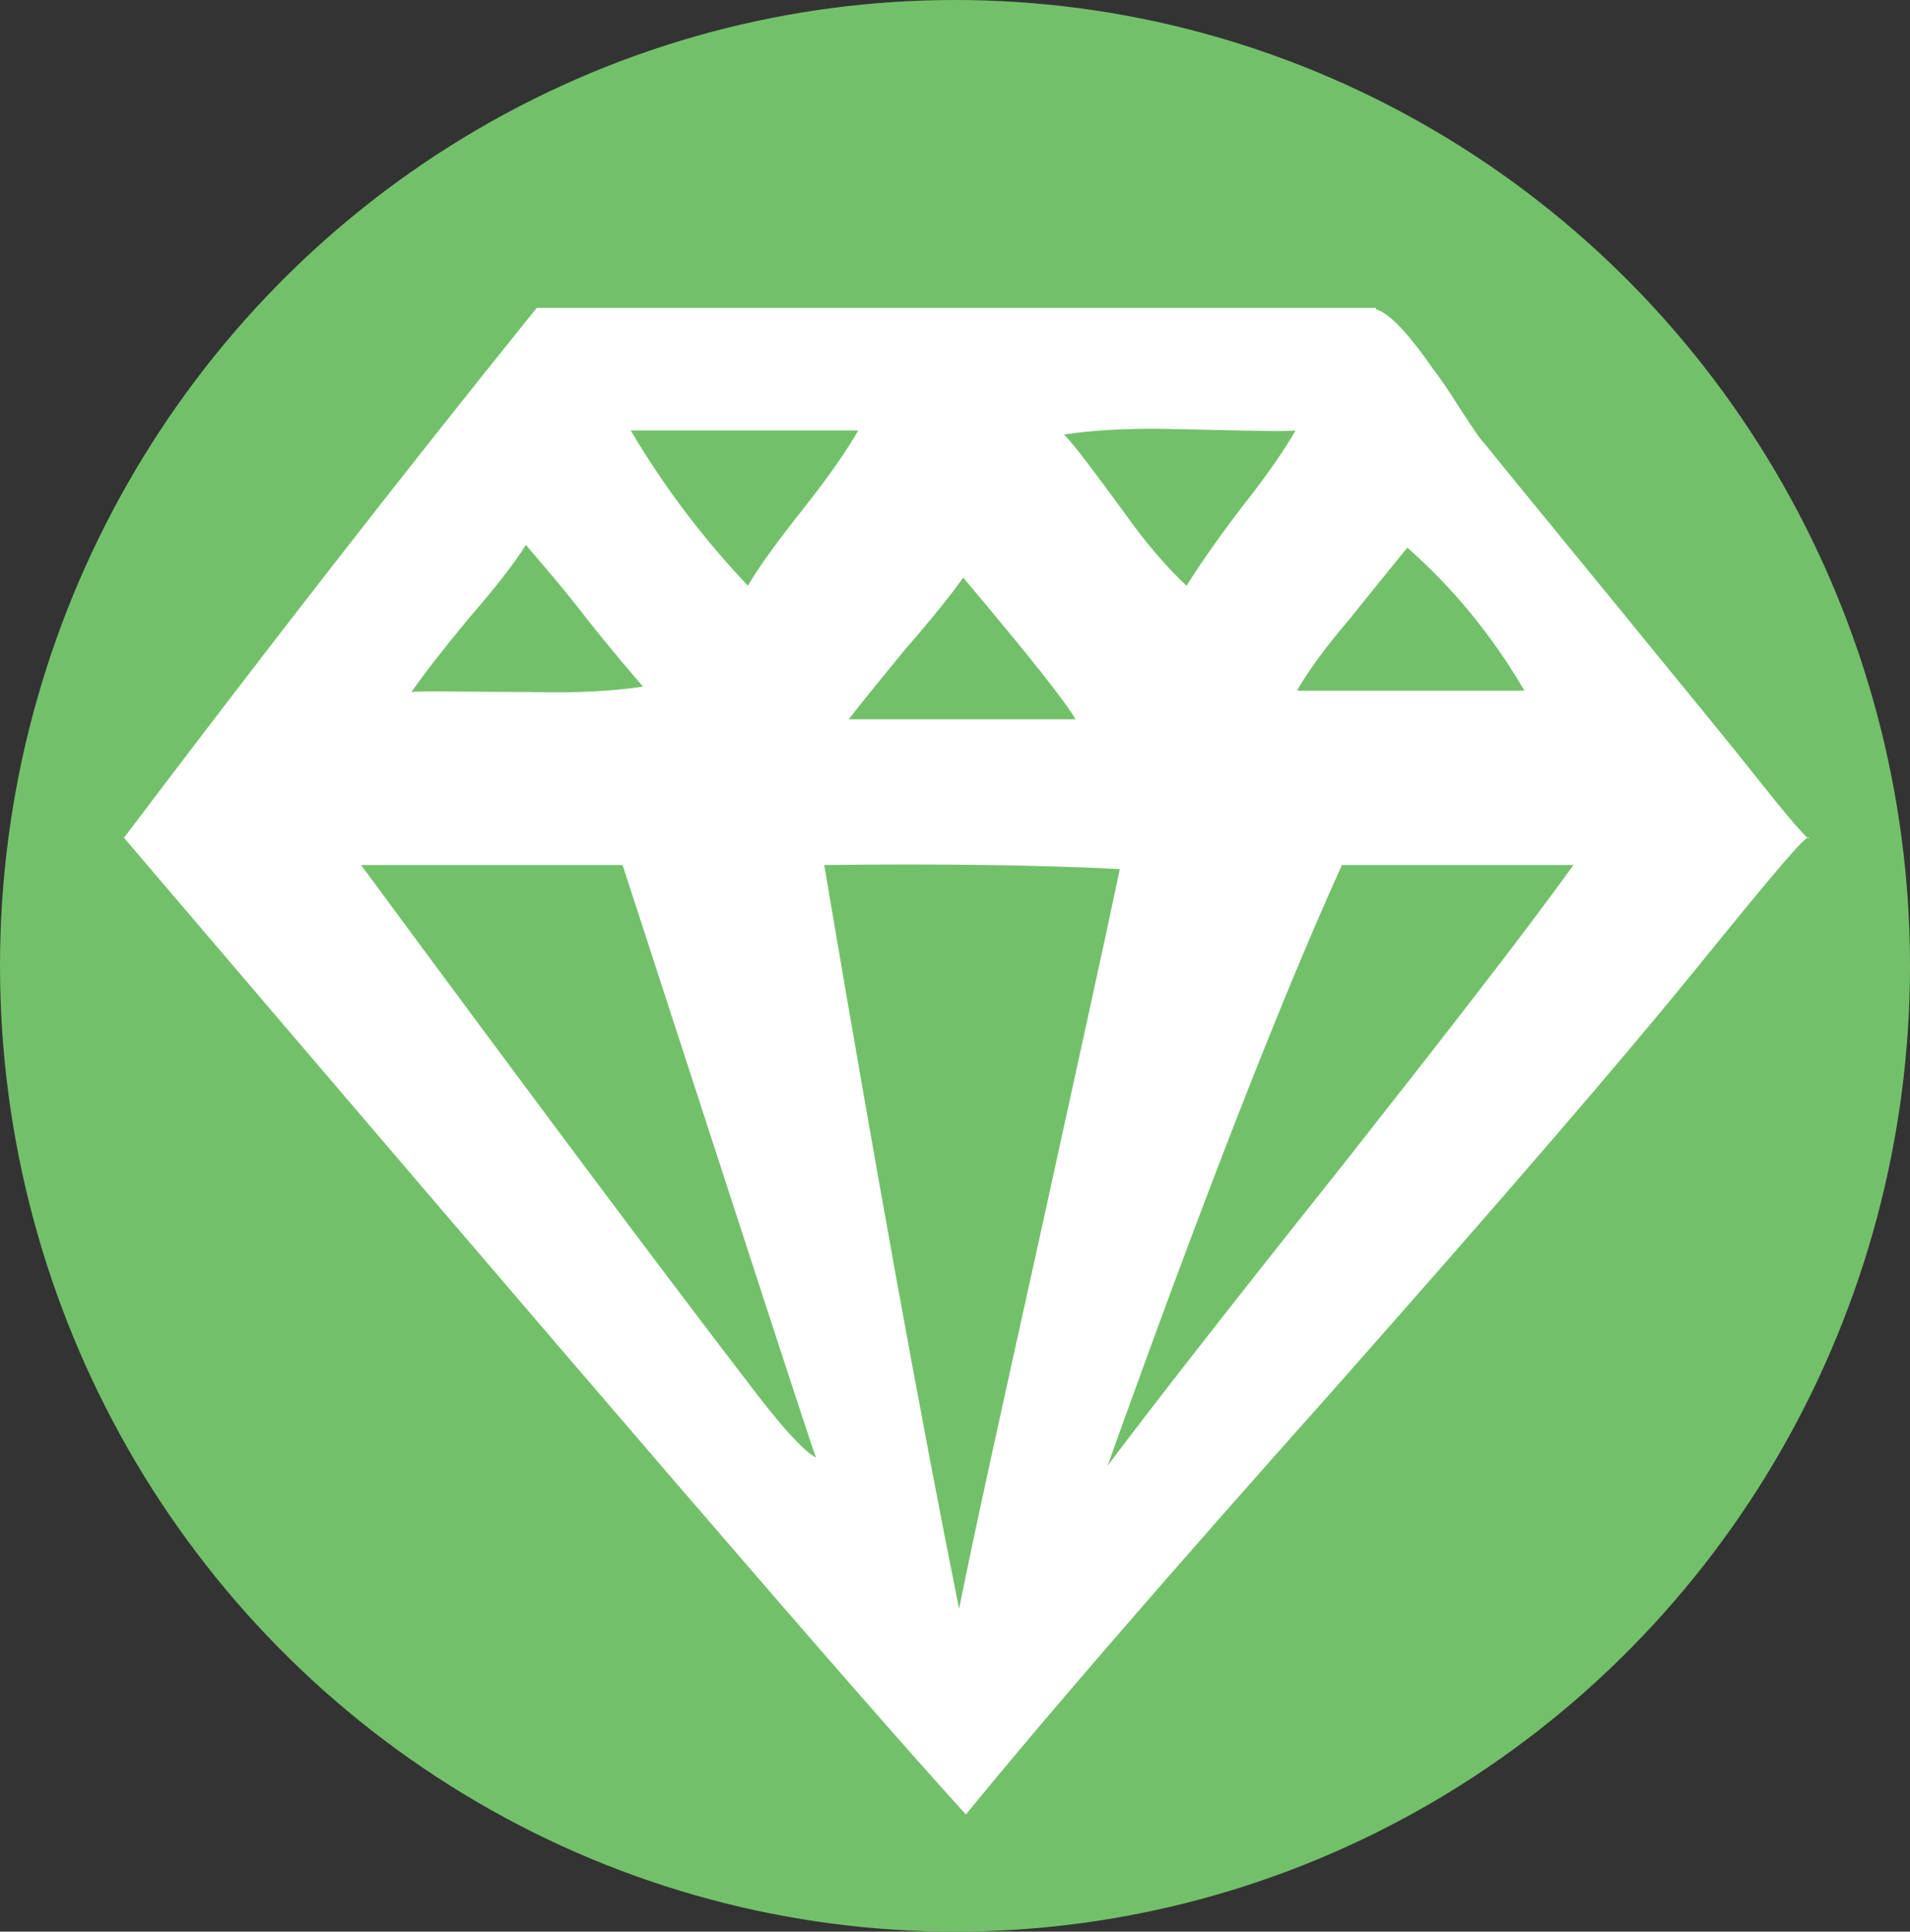 <?xml version="1.0" encoding="UTF-8" standalone="no"?>
<!-- Generator: Adobe Illustrator 22.0.1, SVG Export Plug-In . SVG Version: 6.00 Build 0)  -->

<svg
   xmlns:dc="http://purl.org/dc/elements/1.1/"
   xmlns:cc="http://creativecommons.org/ns#"
   xmlns:rdf="http://www.w3.org/1999/02/22-rdf-syntax-ns#"
   xmlns:svg="http://www.w3.org/2000/svg"
   xmlns="http://www.w3.org/2000/svg"
   xmlns:sodipodi="http://sodipodi.sourceforge.net/DTD/sodipodi-0.dtd"
   xmlns:inkscape="http://www.inkscape.org/namespaces/inkscape"
   version="1.1"
   id="Layer_1"
   x="0px"
   y="0px"
   viewBox="0 0 140.2 141.8"
   xml:space="preserve"
   sodipodi:docname="diamond.svg"
   width="140.2"
   height="141.8"
   inkscape:version="0.92.3 (2405546, 2018-03-11)"><rect x="0" y="0" width="140.2" height="141.8" fill="#333333" stroke="none"/><defs
   id="defs349" /><sodipodi:namedview
   pagecolor="#ffffff"
   bordercolor="#666666"
   borderopacity="1"
   objecttolerance="10"
   gridtolerance="10"
   guidetolerance="10"
   inkscape:pageopacity="0"
   inkscape:pageshadow="2"
   inkscape:window-width="640"
   inkscape:window-height="480"
   id="namedview347"
   showgrid="false"
   inkscape:zoom="0.8324515"
   inkscape:cx="69.849998"
   inkscape:cy="70.950005"
   inkscape:window-x="520"
   inkscape:window-y="48"
   inkscape:window-maximized="0"
   inkscape:current-layer="Layer_1" />
<style
   type="text/css"
   id="style330">
	.st0{fill-rule:evenodd;clip-rule:evenodd;fill:#72C16A;}
	.st1{fill:#FFFFFF;}
</style>
<g
   id="g344"
   transform="translate(-71.9,-70.9)">
	<g
   id="g340">
		<g
   id="g338">
			<g
   id="g336">
				<g
   id="g334">
					<ellipse
   class="st0"
   cx="142"
   cy="141.8"
   rx="70.1"
   ry="70.9"
   id="ellipse332"
   style="clip-rule:evenodd;fill:#72c16a;fill-rule:evenodd" />
				</g>
			</g>
		</g>
	</g>
	<path
   class="st1"
   d="m 172.9,93.6 c 1,0.3 2.4,1.8 4.2,4.4 0.4,0.5 1.1,1.5 2.1,3.1 0.8,1.2 1.3,2 1.7,2.4 1.6,2 4.9,6 9.8,12 3.9,4.8 7.3,8.9 10,12.3 2.7,3.4 4,4.9 4,4.6 -0.1,-0.4 -2.6,2.6 -7.8,9 -5.9,7.3 -14.9,17.7 -27.1,31.5 -12.3,13.8 -21.3,24.2 -27,31.2 -8.2,-9 -28.8,-33 -61.8,-71.7 10.2,-13.5 20.3,-26.5 30.3,-38.9 h 61.6 z m -41.1,84.3 c -0.3,-0.7 -5,-15.2 -14.2,-43.5 -2,0 -5.3,0 -9.9,0 -4.3,0 -7.4,0 -9.3,0 12.4,16.8 22.1,29.8 29.1,38.9 2,2.6 3.5,4.2 4.3,4.6 z m -21,-56.2 c 3.6,0.1 6.4,-0.1 8.3,-0.4 -0.6,-0.7 -2.1,-2.4 -4.3,-5.2 -1.7,-2.2 -3.2,-3.9 -4.3,-5.2 -0.8,1.3 -2.2,3.1 -4.2,5.4 -1.9,2.3 -3.3,4.1 -4.2,5.4 1,-0.1 4,0 8.7,0 z m 20.1,-13.5 c 1.9,-2.4 3.2,-4.3 4,-5.7 h -16.7 c 2.3,3.9 5.1,7.7 8.6,11.4 0.8,-1.4 2.2,-3.3 4.1,-5.7 z m 11.4,80.8 c 1.2,-6 3.2,-15 5.9,-27.2 2.6,-11.9 4.6,-20.9 5.9,-27.1 -5.8,-0.3 -13,-0.4 -21.7,-0.3 3.8,22.5 7.1,40.7 9.9,54.6 z m 8.6,-65.2 c -0.7,-1.3 -3.5,-4.8 -8.3,-10.5 -0.7,1 -2.1,2.8 -4.2,5.2 -1.8,2.2 -3.2,3.9 -4.2,5.2 h 16.7 z M 163,108.2 c 1.9,-2.4 3.2,-4.3 4,-5.7 -1,0.1 -3.9,0 -8.7,-0.1 -3.6,-0.1 -6.4,0.1 -8.3,0.4 0.8,0.8 2.2,2.7 4.4,5.7 1.7,2.4 3.3,4.2 4.6,5.4 0.8,-1.3 2.1,-3.2 4,-5.7 z m -9.8,70.3 c 3.3,-4.4 9,-11.7 17.2,-22 7.4,-9.4 13.1,-16.7 17,-22.1 -1.5,0 -4.2,0 -8.1,0 -4.2,0 -7.1,0 -8.9,0 -4.7,10.4 -10.4,25.1 -17.2,44.1 z M 171,116.3 c -1.8,2.1 -3.1,3.9 -3.9,5.3 h 16.7 c -2.4,-4.1 -5.3,-7.6 -8.6,-10.5 -0.8,1 -2.2,2.7 -4.2,5.2 z"
   id="path342"
   inkscape:connector-curvature="0"
   style="fill:#ffffff" />
</g>
</svg>